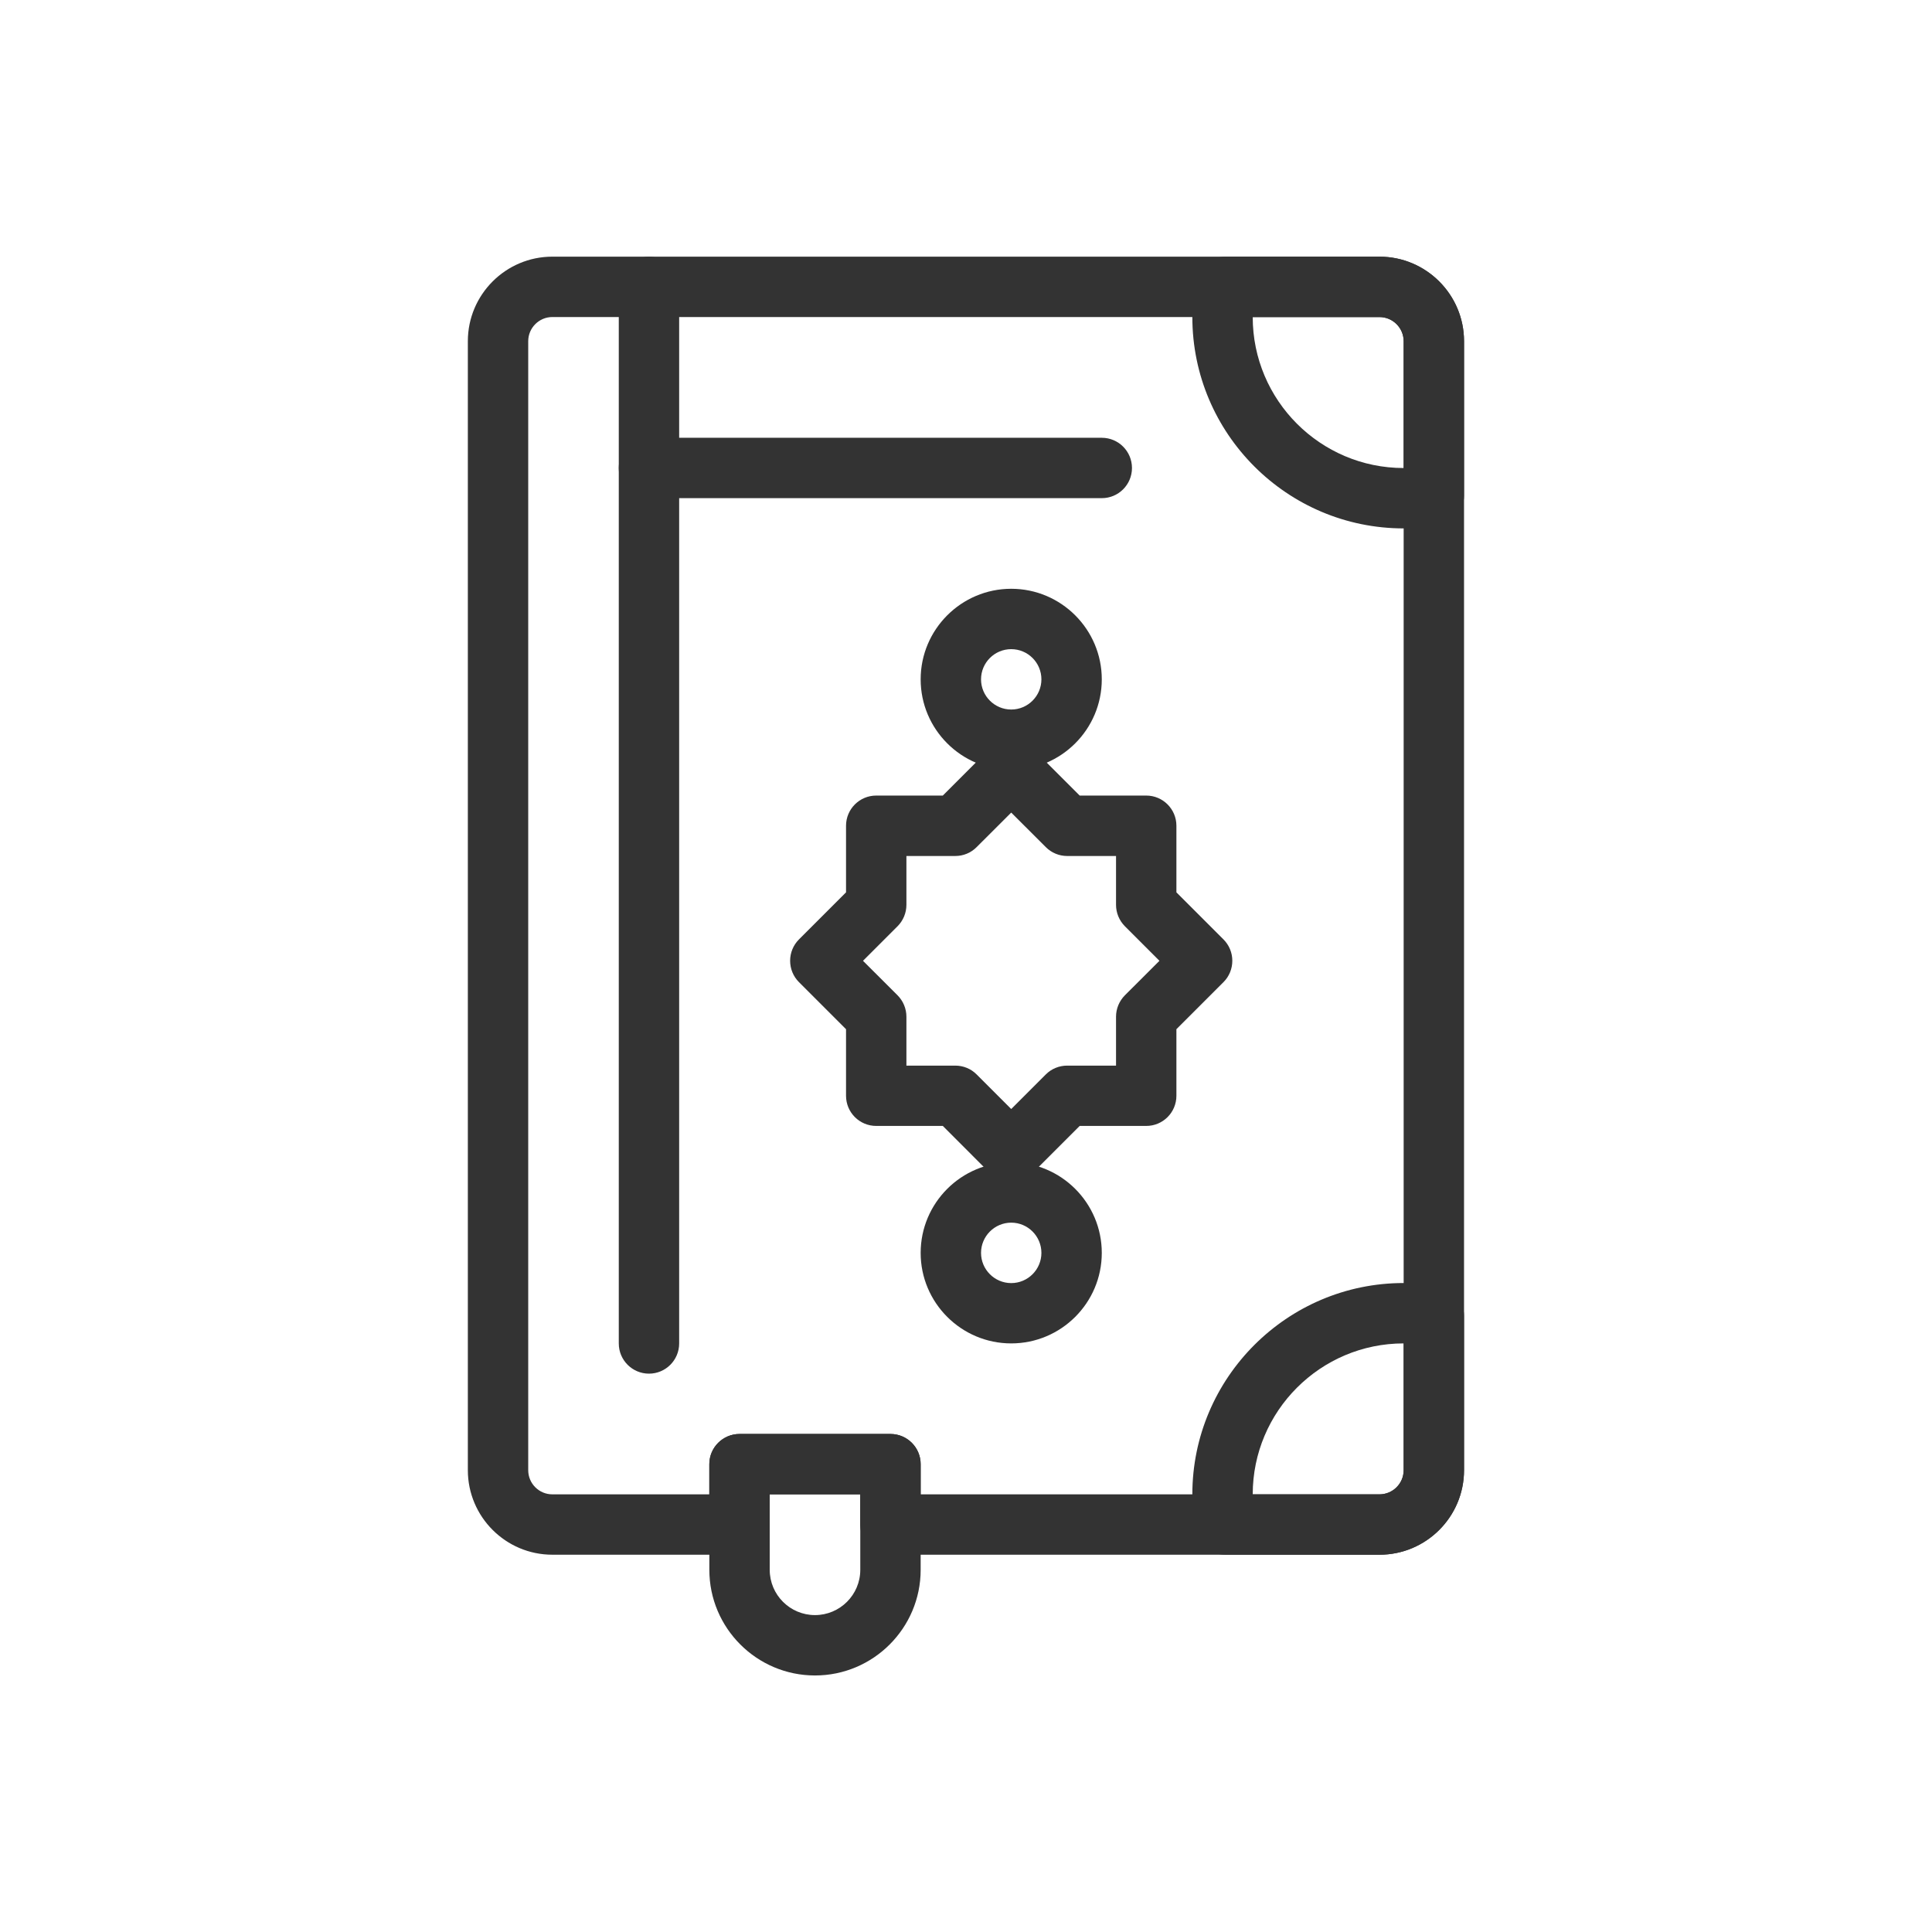 <svg width="32" height="32" viewBox="0 0 32 32" fill="none" xmlns="http://www.w3.org/2000/svg">
<g opacity="0.8">
<path d="M10.749 22.752C10.473 22.752 10.249 22.528 10.249 22.252V4.752C10.249 4.476 10.473 4.252 10.749 4.252C11.025 4.252 11.249 4.476 11.249 4.752V22.252C11.249 22.528 11.025 22.752 10.749 22.752Z" fill="black"/>
<path d="M23.249 8.752C21.319 8.752 19.749 7.181 19.749 5.252C19.749 5.059 19.765 4.863 19.798 4.669C19.838 4.428 20.047 4.252 20.291 4.252H22.849C23.621 4.252 24.249 4.88 24.249 5.652V8.209C24.249 8.454 24.072 8.662 23.831 8.702C23.637 8.735 23.441 8.752 23.249 8.752L23.249 8.752ZM20.749 5.252C20.749 6.63 21.87 7.752 23.249 7.752V5.652C23.249 5.431 23.069 5.252 22.849 5.252H20.749Z" fill="black"/>
<path d="M22.849 25.751H20.291C20.047 25.751 19.838 25.575 19.798 25.334C19.765 25.14 19.749 24.944 19.749 24.751C19.749 22.822 21.319 21.251 23.249 21.251C23.441 21.251 23.637 21.268 23.831 21.301C24.072 21.341 24.249 21.55 24.249 21.794V24.351C24.249 25.123 23.621 25.751 22.849 25.751L22.849 25.751ZM20.749 24.751H22.849C23.069 24.751 23.249 24.572 23.249 24.351V22.251C21.87 22.251 20.749 23.373 20.749 24.751Z" fill="black"/>
<path d="M22.849 25.751H14.748C14.473 25.751 14.248 25.527 14.248 25.251V24.751H12.748V25.251C12.748 25.527 12.525 25.751 12.248 25.751H9.149C8.377 25.751 7.749 25.123 7.749 24.351V5.651C7.749 4.879 8.377 4.251 9.149 4.251H22.849C23.621 4.251 24.249 4.879 24.249 5.651V24.351C24.249 25.123 23.621 25.751 22.849 25.751V25.751ZM15.249 24.751H22.849C23.069 24.751 23.249 24.572 23.249 24.351V5.651C23.249 5.431 23.069 5.251 22.849 5.251H9.149C8.928 5.251 8.749 5.431 8.749 5.651V24.351C8.749 24.572 8.928 24.751 9.149 24.751H11.748V24.251C11.748 23.975 11.973 23.751 12.249 23.751H14.749C15.025 23.751 15.249 23.975 15.249 24.251L15.249 24.751Z" fill="black"/>
<path d="M13.499 27.751C12.534 27.751 11.749 26.966 11.749 26.001V24.251C11.749 23.975 11.973 23.751 12.249 23.751H14.749C15.025 23.751 15.249 23.975 15.249 24.251V26.001C15.249 26.966 14.464 27.751 13.499 27.751H13.499ZM12.749 24.751V26.001C12.749 26.415 13.085 26.751 13.499 26.751C13.912 26.751 14.249 26.415 14.249 26.001V24.751H12.749Z" fill="black"/>
<path d="M18.249 8.251H10.749C10.473 8.251 10.249 8.028 10.249 7.751C10.249 7.475 10.473 7.251 10.749 7.251H18.249C18.525 7.251 18.749 7.475 18.749 7.751C18.749 8.028 18.525 8.251 18.249 8.251Z" fill="black"/>
<path d="M16.749 19.576C16.621 19.576 16.493 19.527 16.395 19.429L15.616 18.649H14.513C14.237 18.649 14.013 18.426 14.013 18.149V17.047L13.233 16.267C13.139 16.173 13.087 16.046 13.087 15.913C13.087 15.781 13.139 15.654 13.233 15.56L14.013 14.78V13.677C14.013 13.401 14.237 13.177 14.513 13.177H15.616L16.395 12.398C16.591 12.202 16.907 12.202 17.103 12.398L17.883 13.177H18.985C19.261 13.177 19.485 13.401 19.485 13.677V14.78L20.265 15.56C20.359 15.654 20.411 15.781 20.411 15.913C20.411 16.046 20.359 16.173 20.265 16.267L19.485 17.047V18.149C19.485 18.426 19.261 18.649 18.985 18.649H17.883L17.103 19.429C17.005 19.527 16.877 19.576 16.749 19.576H16.749ZM15.013 17.65H15.823C15.956 17.65 16.083 17.702 16.176 17.796L16.749 18.369L17.322 17.796C17.415 17.702 17.543 17.65 17.675 17.65H18.485V16.84C18.485 16.707 18.538 16.58 18.631 16.486L19.204 15.914L18.631 15.341C18.538 15.247 18.485 15.12 18.485 14.987V14.178H17.675C17.543 14.178 17.415 14.125 17.322 14.031L16.749 13.459L16.176 14.031C16.083 14.125 15.956 14.178 15.823 14.178H15.013V14.987C15.013 15.12 14.96 15.247 14.867 15.341L14.294 15.914L14.867 16.486C14.96 16.58 15.013 16.707 15.013 16.84V17.65Z" fill="black"/>
<path d="M16.749 12.752C15.922 12.752 15.249 12.079 15.249 11.252C15.249 10.425 15.922 9.752 16.749 9.752C17.576 9.752 18.249 10.425 18.249 11.252C18.249 12.079 17.576 12.752 16.749 12.752V12.752ZM16.749 10.752C16.473 10.752 16.249 10.976 16.249 11.252C16.249 11.527 16.473 11.752 16.749 11.752C17.025 11.752 17.249 11.527 17.249 11.252C17.249 10.976 17.025 10.752 16.749 10.752Z" fill="black"/>
<path d="M16.749 22.251C15.922 22.251 15.249 21.579 15.249 20.752C15.249 19.924 15.922 19.252 16.749 19.252C17.576 19.252 18.249 19.924 18.249 20.752C18.249 21.579 17.576 22.251 16.749 22.251ZM16.749 20.251C16.473 20.251 16.249 20.476 16.249 20.752C16.249 21.027 16.473 21.252 16.749 21.252C17.025 21.252 17.249 21.027 17.249 20.752C17.249 20.476 17.025 20.251 16.749 20.251Z" fill="black"/>
</g>
</svg>

